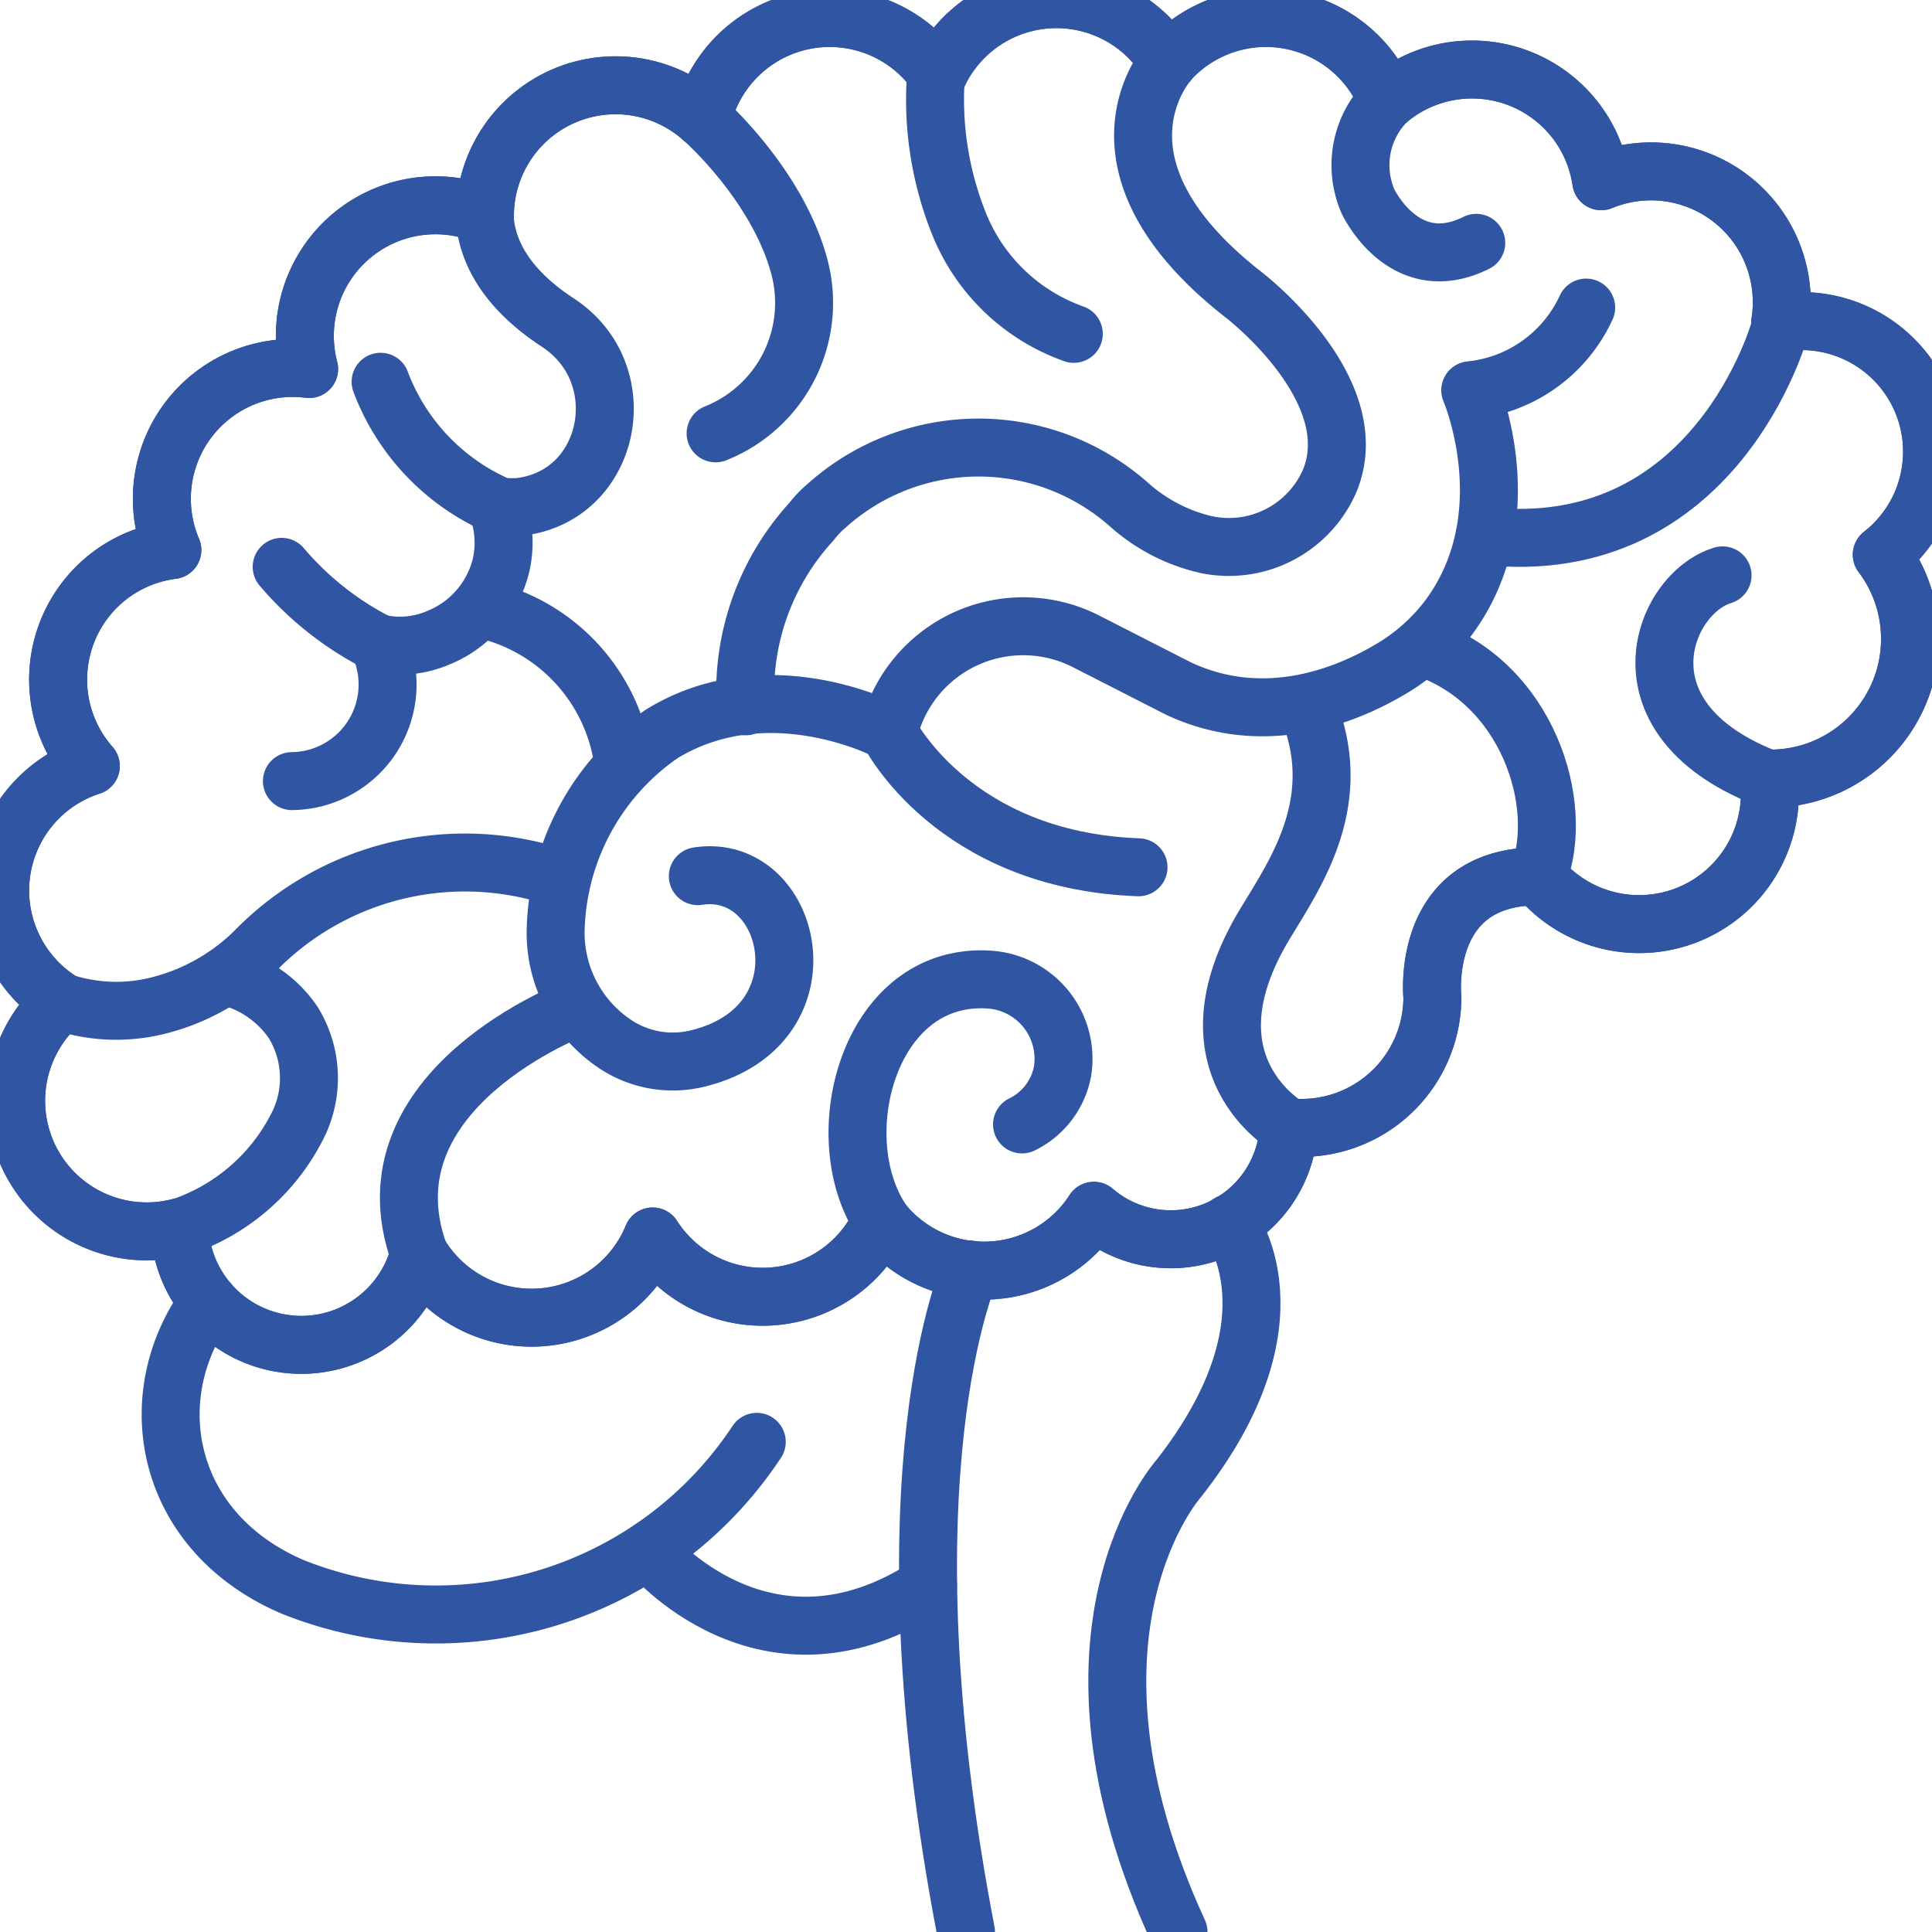 <svg id="Layer_1" data-name="Layer 1" xmlns="http://www.w3.org/2000/svg" viewBox="0 0 100 100"><defs><style>.cls-1{fill:none;stroke:#3055a3;stroke-linecap:round;stroke-linejoin:round;stroke-width:3px;}</style></defs><title>ICON</title><g id="_Group_" data-name="&lt;Group&gt;"><g id="_Group_2" data-name="&lt;Group&gt;"><path id="_Path_" data-name="&lt;Path&gt;" class="cls-1" d="M15.11,40.43a5,5,0,0,0,4.47-7.14A5,5,0,0,0,22.71,33a5.43,5.43,0,0,0,3.24-3.81,5.23,5.23,0,0,0-.22-2.94l0.34,0c0.23,0,.47,0,0.69,0,4.87-.45,6.21-6.87,2.12-9.55-1.9-1.24-3.68-3.06-3.8-5.54"/><path id="_Path_2" data-name="&lt;Path&gt;" class="cls-1" d="M26.06,26.29a11.38,11.38,0,0,1-6.36-6.53"/><path id="_Path_3" data-name="&lt;Path&gt;" class="cls-1" d="M29,45.47a15.16,15.16,0,0,0-15.78,3.74,10.86,10.86,0,0,1-5,2.83,8.87,8.87,0,0,1-5.08-.2"/><path id="_Path_4" data-name="&lt;Path&gt;" class="cls-1" d="M24.81,31.5a9.43,9.43,0,0,1,7.46,8.06"/><path id="_Path_5" data-name="&lt;Path&gt;" class="cls-1" d="M19.58,33.29a16.16,16.16,0,0,1-5-3.95"/><path id="_Path_6" data-name="&lt;Path&gt;" class="cls-1" d="M82.1,15.92a7.42,7.42,0,0,1-6,4.28S78.88,26.66,75,31.94a10.28,10.28,0,0,1-3.15,2.77c-2.25,1.31-6.43,3-10.85.93l-4.78-2.44A7.16,7.16,0,0,0,46.05,37.7l0,0.19s-6.2-3.32-11.79.09a12.71,12.71,0,0,0-5.5,10.19,6.92,6.92,0,0,0,3.17,5.93,5.38,5.38,0,0,0,4.13.7c7-1.66,5-10.22.06-9.45"/><path id="_Path_7" data-name="&lt;Path&gt;" class="cls-1" d="M92.13,17S88.84,29.06,76.84,27.74"/><path id="_Path_8" data-name="&lt;Path&gt;" class="cls-1" d="M79.61,45.36a6.77,6.77,0,0,0,12-4.29,6.85,6.85,0,0,0,0-.77h0A7.23,7.23,0,0,0,97.4,28.71a6.76,6.76,0,0,0-5.26-12,6.77,6.77,0,0,0-9.26-7.33A6.76,6.76,0,0,0,71.81,5.21a6.76,6.76,0,0,0-11.35-2,6.76,6.76,0,0,0-11.92.68A6.77,6.77,0,0,0,36.36,6.13a6.76,6.76,0,0,0-11.26,5A6.76,6.76,0,0,0,16,19.1a6.77,6.77,0,0,0-7.08,9.37A6.76,6.76,0,0,0,4.7,39.65,6.77,6.77,0,0,0,3.2,51.84,6.76,6.76,0,0,0,9.29,63.52,6.31,6.31,0,0,0,21.7,64.9,6.77,6.77,0,0,0,33.78,64a6.76,6.76,0,0,0,11.84-.82,6.76,6.76,0,0,0,11-.51,6.11,6.11,0,0,0,10.08-4.29c0.22,0,.44,0,0.67,0a6.77,6.77,0,0,0,6.77-6.77S73.48,45.36,79.61,45.36Z"/><path id="_Path_9" data-name="&lt;Path&gt;" class="cls-1" d="M79.61,45.36c1.45-3.72-.55-10.08-6-11.86"/><path id="_Path_10" data-name="&lt;Path&gt;" class="cls-1" d="M91.71,40.39c-8.3-3.06-5.68-9.66-2.55-10.61"/><path id="_Path_11" data-name="&lt;Path&gt;" class="cls-1" d="M45.62,63.15c-2.87-4.33-.64-12.93,5.67-12.44A4.11,4.11,0,0,1,55,55.43a3.84,3.84,0,0,1-2.1,2.77"/><path id="_Path_12" data-name="&lt;Path&gt;" class="cls-1" d="M46,37.89s3.3,6.65,12.93,7"/><path id="_Path_13" data-name="&lt;Path&gt;" class="cls-1" d="M48.47,3.58a17.26,17.26,0,0,0,1.23,8.15,10,10,0,0,0,5.88,5.55"/><path id="_Path_14" data-name="&lt;Path&gt;" class="cls-1" d="M36.36,6.13s3.83,3.34,5,7.62a7.27,7.27,0,0,1-4.32,8.68"/><path id="_Path_15" data-name="&lt;Path&gt;" class="cls-1" d="M60.45,3.25s-4.71,5.26,3.91,12c0,0,6.43,4.9,4.46,9.65a5.69,5.69,0,0,1-6.38,3.29,9,9,0,0,1-4-2.07,11.76,11.76,0,0,0-15.69.09Q42.35,26.55,42,27h0a13.05,13.05,0,0,0-3.41,9.56"/><path id="_Path_16" data-name="&lt;Path&gt;" class="cls-1" d="M71.81,5.21a4.7,4.7,0,0,0-1,5.22s1.87,4,5.6,2.14"/><path id="_Path_17" data-name="&lt;Path&gt;" class="cls-1" d="M11.66,50.52a5.87,5.87,0,0,1,3.5,2.38,5.48,5.48,0,0,1,.17,5.51,10.51,10.51,0,0,1-6,5.11"/><path id="_Path_18" data-name="&lt;Path&gt;" class="cls-1" d="M29.88,52.15S18.61,56.34,21.7,64.9"/><path id="_Path_19" data-name="&lt;Path&gt;" class="cls-1" d="M66.72,58.35S61,55.2,65.48,47.81c1.65-2.72,4.24-6.45,2.14-11.34"/></g><path id="_Path_20" data-name="&lt;Path&gt;" class="cls-1" d="M79.61,45.36a6.77,6.77,0,0,0,12-4.29,6.85,6.85,0,0,0,0-.77h0A7.23,7.23,0,0,0,97.4,28.71a6.76,6.76,0,0,0-5.26-12,6.77,6.77,0,0,0-9.26-7.33A6.76,6.76,0,0,0,71.81,5.21a6.76,6.76,0,0,0-11.35-2,6.76,6.76,0,0,0-11.92.68A6.77,6.77,0,0,0,36.36,6.13a6.76,6.76,0,0,0-11.26,5A6.76,6.76,0,0,0,16,19.1a6.77,6.77,0,0,0-7.08,9.37A6.76,6.76,0,0,0,4.7,39.65,6.77,6.77,0,0,0,3.2,51.84,6.76,6.76,0,0,0,9.29,63.52,6.31,6.31,0,0,0,21.7,64.9,6.77,6.77,0,0,0,33.78,64a6.76,6.76,0,0,0,11.84-.82,6.76,6.76,0,0,0,11-.51,6.11,6.11,0,0,0,10.08-4.29c0.22,0,.44,0,0.67,0a6.77,6.77,0,0,0,6.77-6.77S73.48,45.36,79.61,45.36Z"/><path id="_Path_21" data-name="&lt;Path&gt;" class="cls-1" d="M50.24,65.71S45.44,76.25,50,100"/><path id="_Path_22" data-name="&lt;Path&gt;" class="cls-1" d="M61,100C53.87,84.5,61,76.54,61,76.54c6.52-8.3,2.62-13.23,2.62-13.23"/><path id="_Path_23" data-name="&lt;Path&gt;" class="cls-1" d="M10.8,67.39s-0.14.17-.35,0.49c-3.14,4.8-1.77,11.46,4.66,14.24a19.91,19.91,0,0,0,24.06-7.49"/><path id="_Path_24" data-name="&lt;Path&gt;" class="cls-1" d="M33.58,80.29s6,7.32,14.46,1.79"/></g></svg>